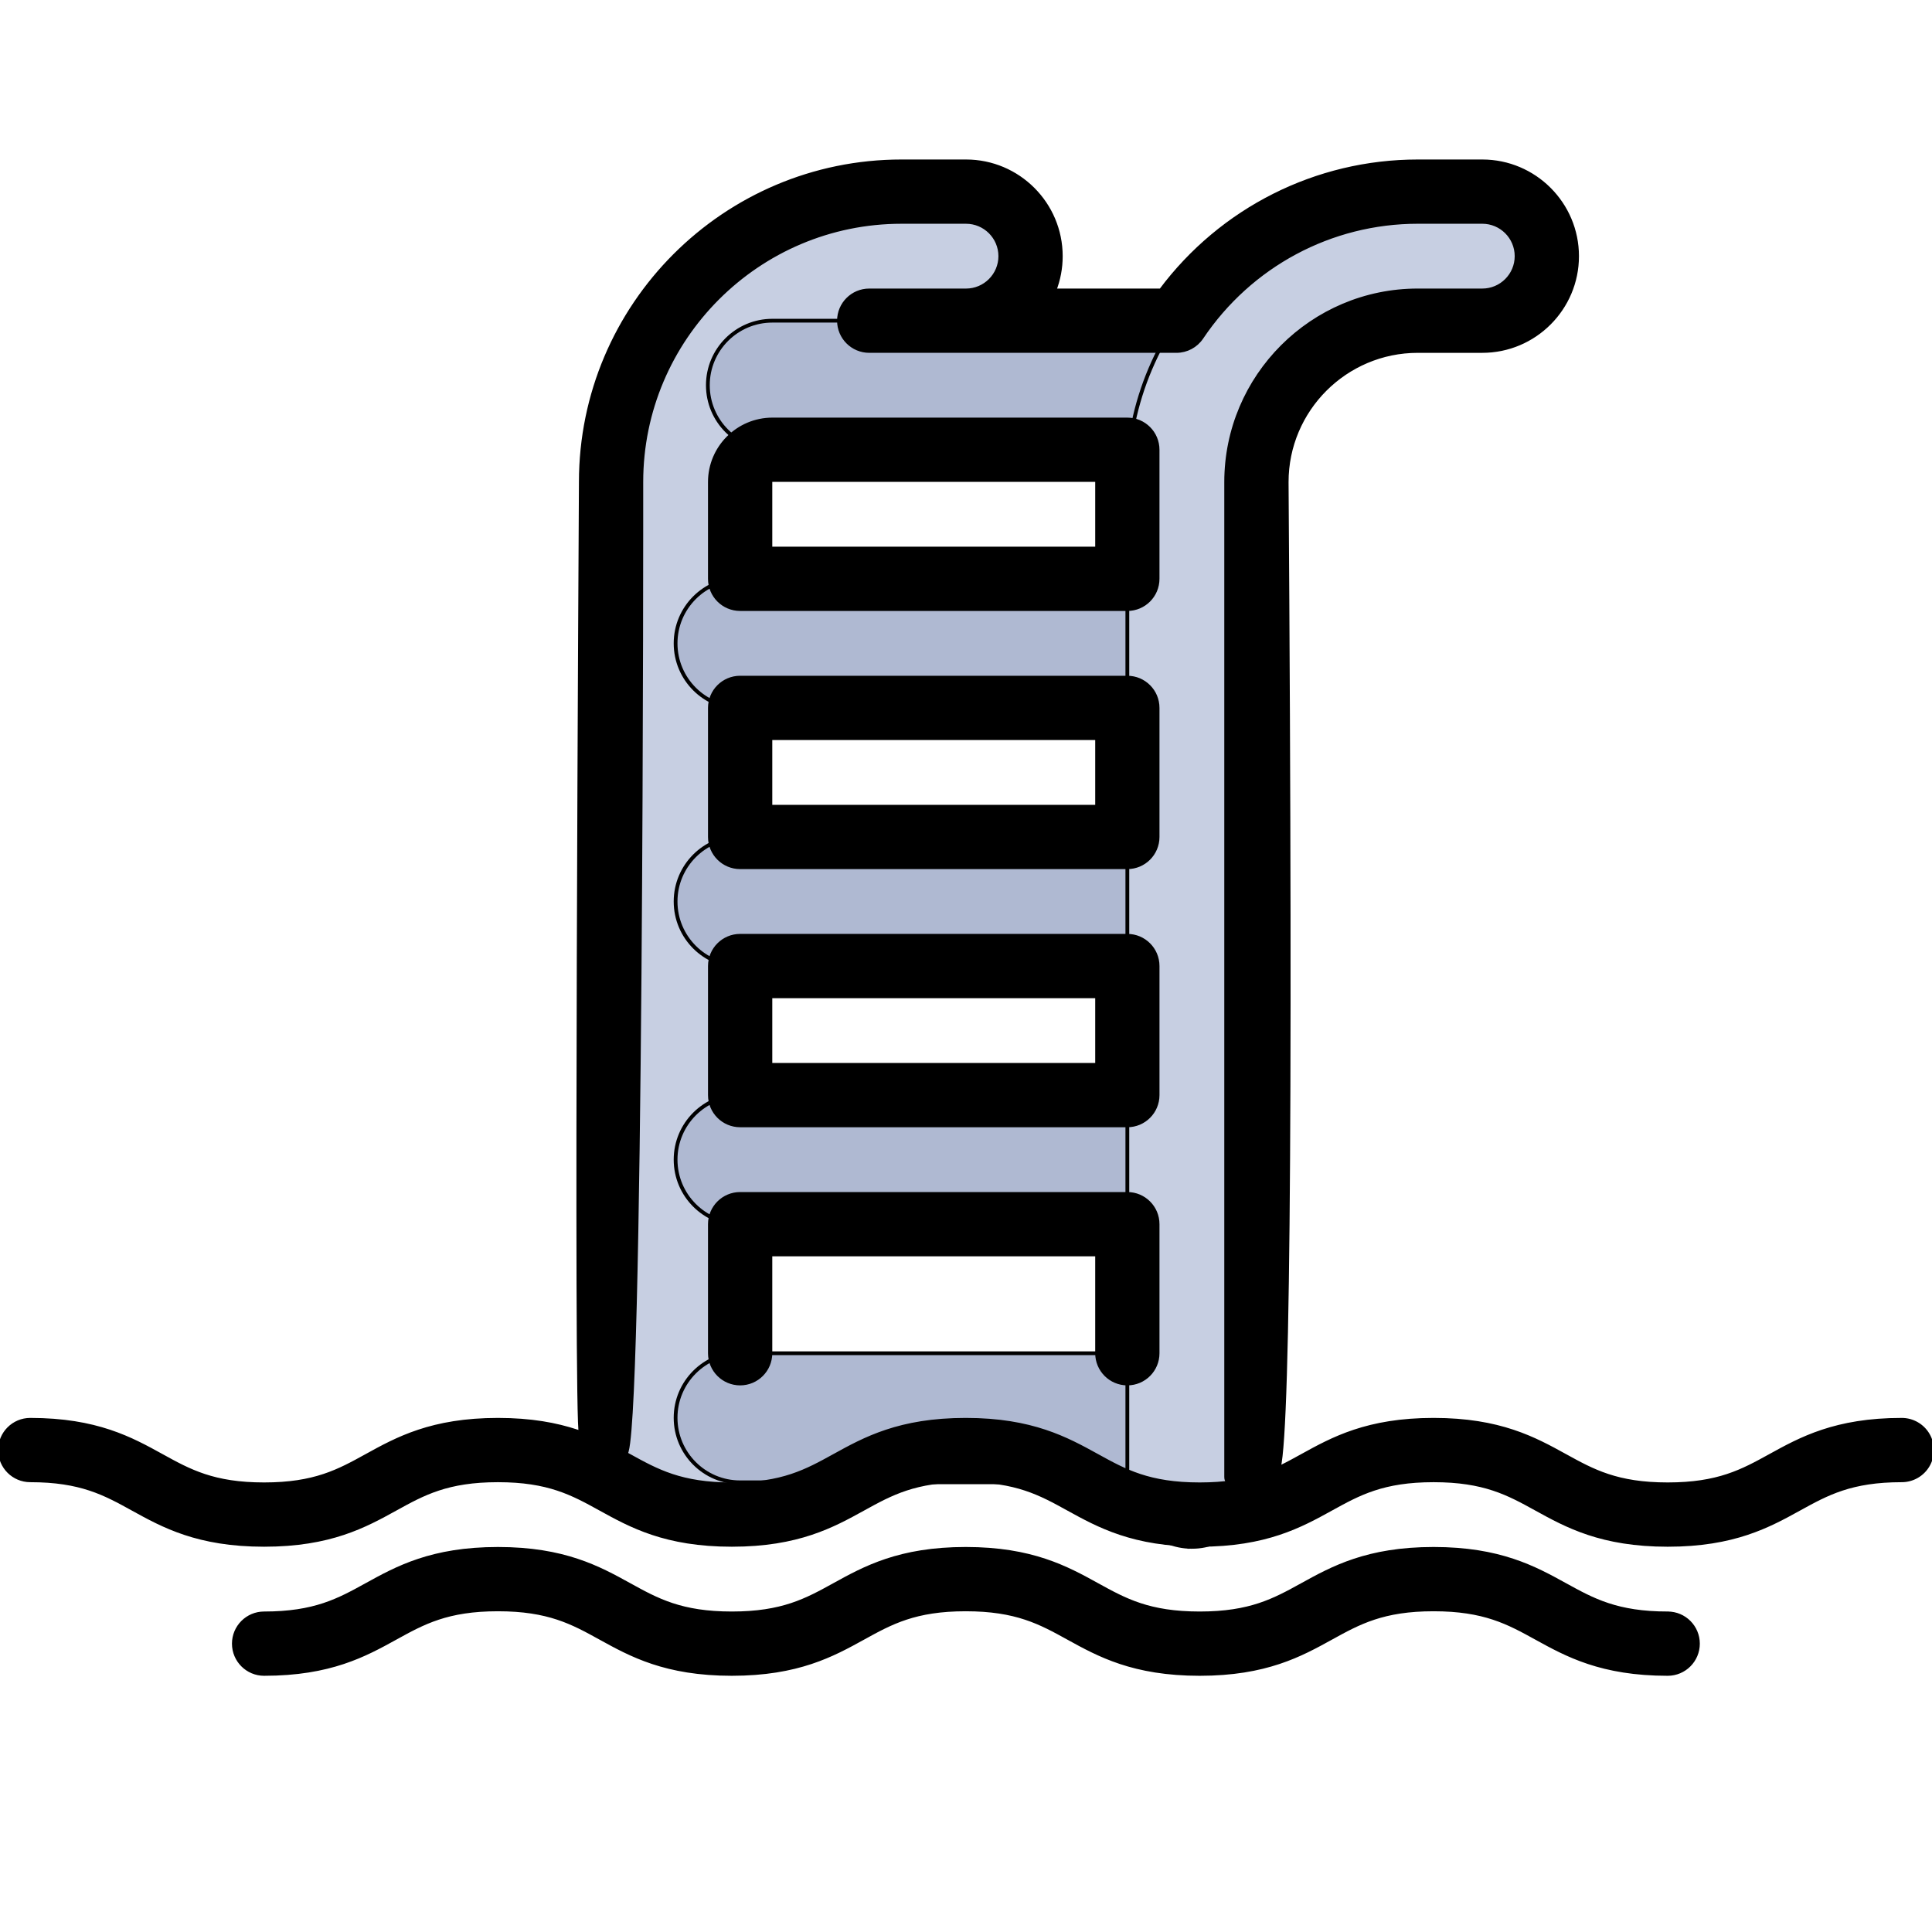 <svg height="256" viewBox="0 0 256 256" width="256" xmlns="http://www.w3.org/2000/svg"><g fill="none" stroke="#000" stroke-width=".5" transform="translate(-0 21.383)"><path d="m89.521 182.008c-4.723 0-8.551-3.795-8.551-8.476v-131.381c0-21.031 17.261-38.143 38.48-38.143h8.551c4.723 0 8.551 3.795 8.551 8.476 0 4.681-3.829 8.476-8.551 8.476h-8.551c-11.787 0-21.378 9.506-21.378 21.191v131.381c0 4.681-3.829 8.476-8.551 8.476z" fill="#c7cfe2"/><path d="m157.93 38.213h-55.583c-4.723 0-8.551-3.828-8.551-8.551s3.828-8.551 8.551-8.551h55.583zm-4.276 34.205h-55.583c-4.723 0-8.551-3.828-8.551-8.551s3.828-8.551 8.551-8.551h55.583zm0 34.205h-55.583c-4.723 0-8.551-3.828-8.551-8.551s3.828-8.551 8.551-8.551h55.583zm0 34.205h-55.583c-4.723 0-8.551-3.828-8.551-8.551s3.828-8.551 8.551-8.551h55.583zm-55.583 34.205c-4.723 0-8.551-3.828-8.551-8.551s3.828-8.551 8.551-8.551h55.583v17.102z" fill="#afb9d2"/><path d="m157.93 183.583c-4.723 0-8.551-3.829-8.551-8.551v-132.543c0-21.217 17.261-38.48 38.48-38.48h8.551c4.723 0 8.551 3.829 8.551 8.551s-3.829 8.551-8.551 8.551h-8.551c-11.787 0-21.378 9.591-21.378 21.378v132.543c0 4.722-3.829 8.551-8.551 8.551z" fill="#c7cfe2"/><g fill="#000"><path d="m251.993 166.747c-8.786 0-13.385 2.537-17.444 4.774-3.676 2.026-6.851 3.777-13.573 3.777s-9.897-1.75-13.573-3.777c-4.058-2.237-8.658-4.774-17.444-4.774-8.781 0-13.379 2.537-17.434 4.774-3.672 2.026-6.845 3.777-13.561 3.777-6.719 0-9.893-1.75-13.566-3.777-4.057-2.237-8.655-4.774-17.439-4.774-8.781 0-13.377 2.537-17.433 4.774-3.672 2.026-6.845 3.777-13.561 3.777-6.713 0-9.884-1.75-13.556-3.776-4.055-2.239-8.65-4.774-17.43-4.774s-13.374 2.537-17.43 4.774c-3.671 2.026-6.843 3.776-13.556 3.776-6.713 0-9.884-1.75-13.556-3.776-4.055-2.239-8.65-4.774-17.429-4.774-2.214 0-4.008 1.795-4.008 4.009s1.795 4.008 4.009 4.008c6.713 0 9.884 1.75 13.555 3.776 4.055 2.239 8.65 4.774 17.43 4.774s13.375-2.537 17.43-4.774c3.671-2.026 6.843-3.776 13.556-3.776 6.713 0 9.884 1.75 13.556 3.776 4.055 2.239 8.65 4.774 17.43 4.774 8.781 0 13.378-2.537 17.434-4.774 3.672-2.026 6.845-3.776 13.56-3.776 6.719 0 9.892 1.75 13.566 3.777 4.057 2.237 8.655 4.774 17.439 4.774 8.781 0 13.379-2.537 17.434-4.774 3.672-2.026 6.845-3.777 13.561-3.777 6.723 0 9.897 1.75 13.573 3.777 4.058 2.237 8.658 4.774 17.444 4.774s13.385-2.537 17.444-4.774c3.676-2.026 6.851-3.777 13.573-3.777 1.432-0 2.755-.764 3.471-2.004.716-1.24.716-2.768-0-4.009-.716-1.24-2.039-2.004-3.472-2.004zm-31.016 25.654c-6.723 0-9.897-1.75-13.573-3.777-4.058-2.237-8.658-4.774-17.444-4.774-8.781 0-13.379 2.537-17.434 4.774-3.672 2.026-6.845 3.777-13.561 3.777-6.719 0-9.892-1.75-13.566-3.777-4.057-2.237-8.655-4.774-17.439-4.774-8.781 0-13.377 2.537-17.433 4.774-3.672 2.026-6.845 3.777-13.561 3.777-6.713 0-9.884-1.75-13.556-3.776-4.055-2.239-8.65-4.774-17.43-4.774s-13.374 2.537-17.43 4.774c-3.671 2.026-6.843 3.776-13.556 3.776-2.214 0-4.008 1.795-4.008 4.008s1.795 4.008 4.008 4.008c8.78 0 13.374-2.537 17.43-4.774 3.671-2.026 6.843-3.776 13.556-3.776 6.713 0 9.884 1.75 13.556 3.776 4.055 2.239 8.65 4.774 17.43 4.774 8.781 0 13.378-2.537 17.434-4.774 3.672-2.026 6.845-3.776 13.56-3.776 6.719 0 9.892 1.75 13.566 3.777 4.057 2.239 8.655 4.774 17.439 4.774 8.781 0 13.379-2.537 17.434-4.774 3.672-2.026 6.845-3.777 13.561-3.777 6.723 0 9.897 1.75 13.573 3.777 4.058 2.237 8.658 4.774 17.444 4.774 2.214 0 4.008-1.795 4.008-4.008s-1.795-4.008-4.008-4.008zm-138.118-21.163c2.214 0 2.12-126.536 2.12-128.75 0-19.008 15.464-34.472 34.472-34.472h8.551c2.505 0 4.543 2.038 4.543 4.543s-2.038 4.543-4.543 4.543h-12.826c-2.214 0-4.008 1.795-4.008 4.008s1.795 4.008 4.008 4.008h40.712c1.336-0 2.584-.666 3.329-1.776 6.439-9.597 17.146-15.327 28.644-15.327h8.551c2.505 0 4.543 2.038 4.543 4.543s-2.038 4.543-4.543 4.543h-8.551c-13.998 0-25.386 11.389-25.386 25.386v131.832c0 2.214 4.503-.734 6.717-.734 1.476 0 1.909-43.699 1.3-131.097 0-9.578 7.792-17.369 17.369-17.369h8.551c6.926 0 12.559-5.634 12.559-12.559s-5.634-12.559-12.559-12.559h-8.551c-13.45 0-26.02 6.354-34.045 17.102h-14.104c.563-1.448.852-2.989.85-4.543 0-6.926-5.634-12.559-12.559-12.559h-8.552c-23.428 0-42.489 19.061-42.489 42.489 0 1.063-.752 125.353 0 126.105.071.071 5.727 2.644 5.897 2.644z"/><path d="m153.388 106.622c0-2.214-1.795-4.008-4.008-4.008h-51.307c-2.214 0-4.008 1.795-4.008 4.008v17.102c0 2.214 1.795 4.008 4.008 4.008h51.307c2.214 0 4.008-1.795 4.008-4.008zm-8.017 13.094h-43.29v-9.085h43.29zm4.008 42.221c2.214 0 4.008-1.795 4.008-4.008v-17.102c0-2.214-1.795-4.008-4.008-4.008h-51.307c-2.214 0-4.008 1.795-4.008 4.008v17.102c0 2.214 1.795 4.008 4.008 4.008 2.214 0 4.009-1.795 4.009-4.008v-13.094h43.29v13.094c0 2.214 1.795 4.008 4.008 4.008zm0-93.528h-51.307c-2.214 0-4.008 1.795-4.008 4.008v17.102c0 2.214 1.795 4.008 4.008 4.008h51.307c2.214 0 4.008-1.795 4.008-4.008v-17.102c0-2.214-1.795-4.008-4.008-4.008zm-4.008 17.102h-43.29v-9.085h43.29zm4.008-51.307h-47.032c-4.568 0-8.284 3.716-8.284 8.284v12.826c0 2.214 1.795 4.008 4.008 4.008h51.307c2.214 0 4.008-1.795 4.008-4.008v-17.102c0-2.214-1.795-4.008-4.008-4.008zm-4.008 17.102h-43.29v-8.819c0-.147.119-.267.267-.267h43.023z"/></g></g></svg>